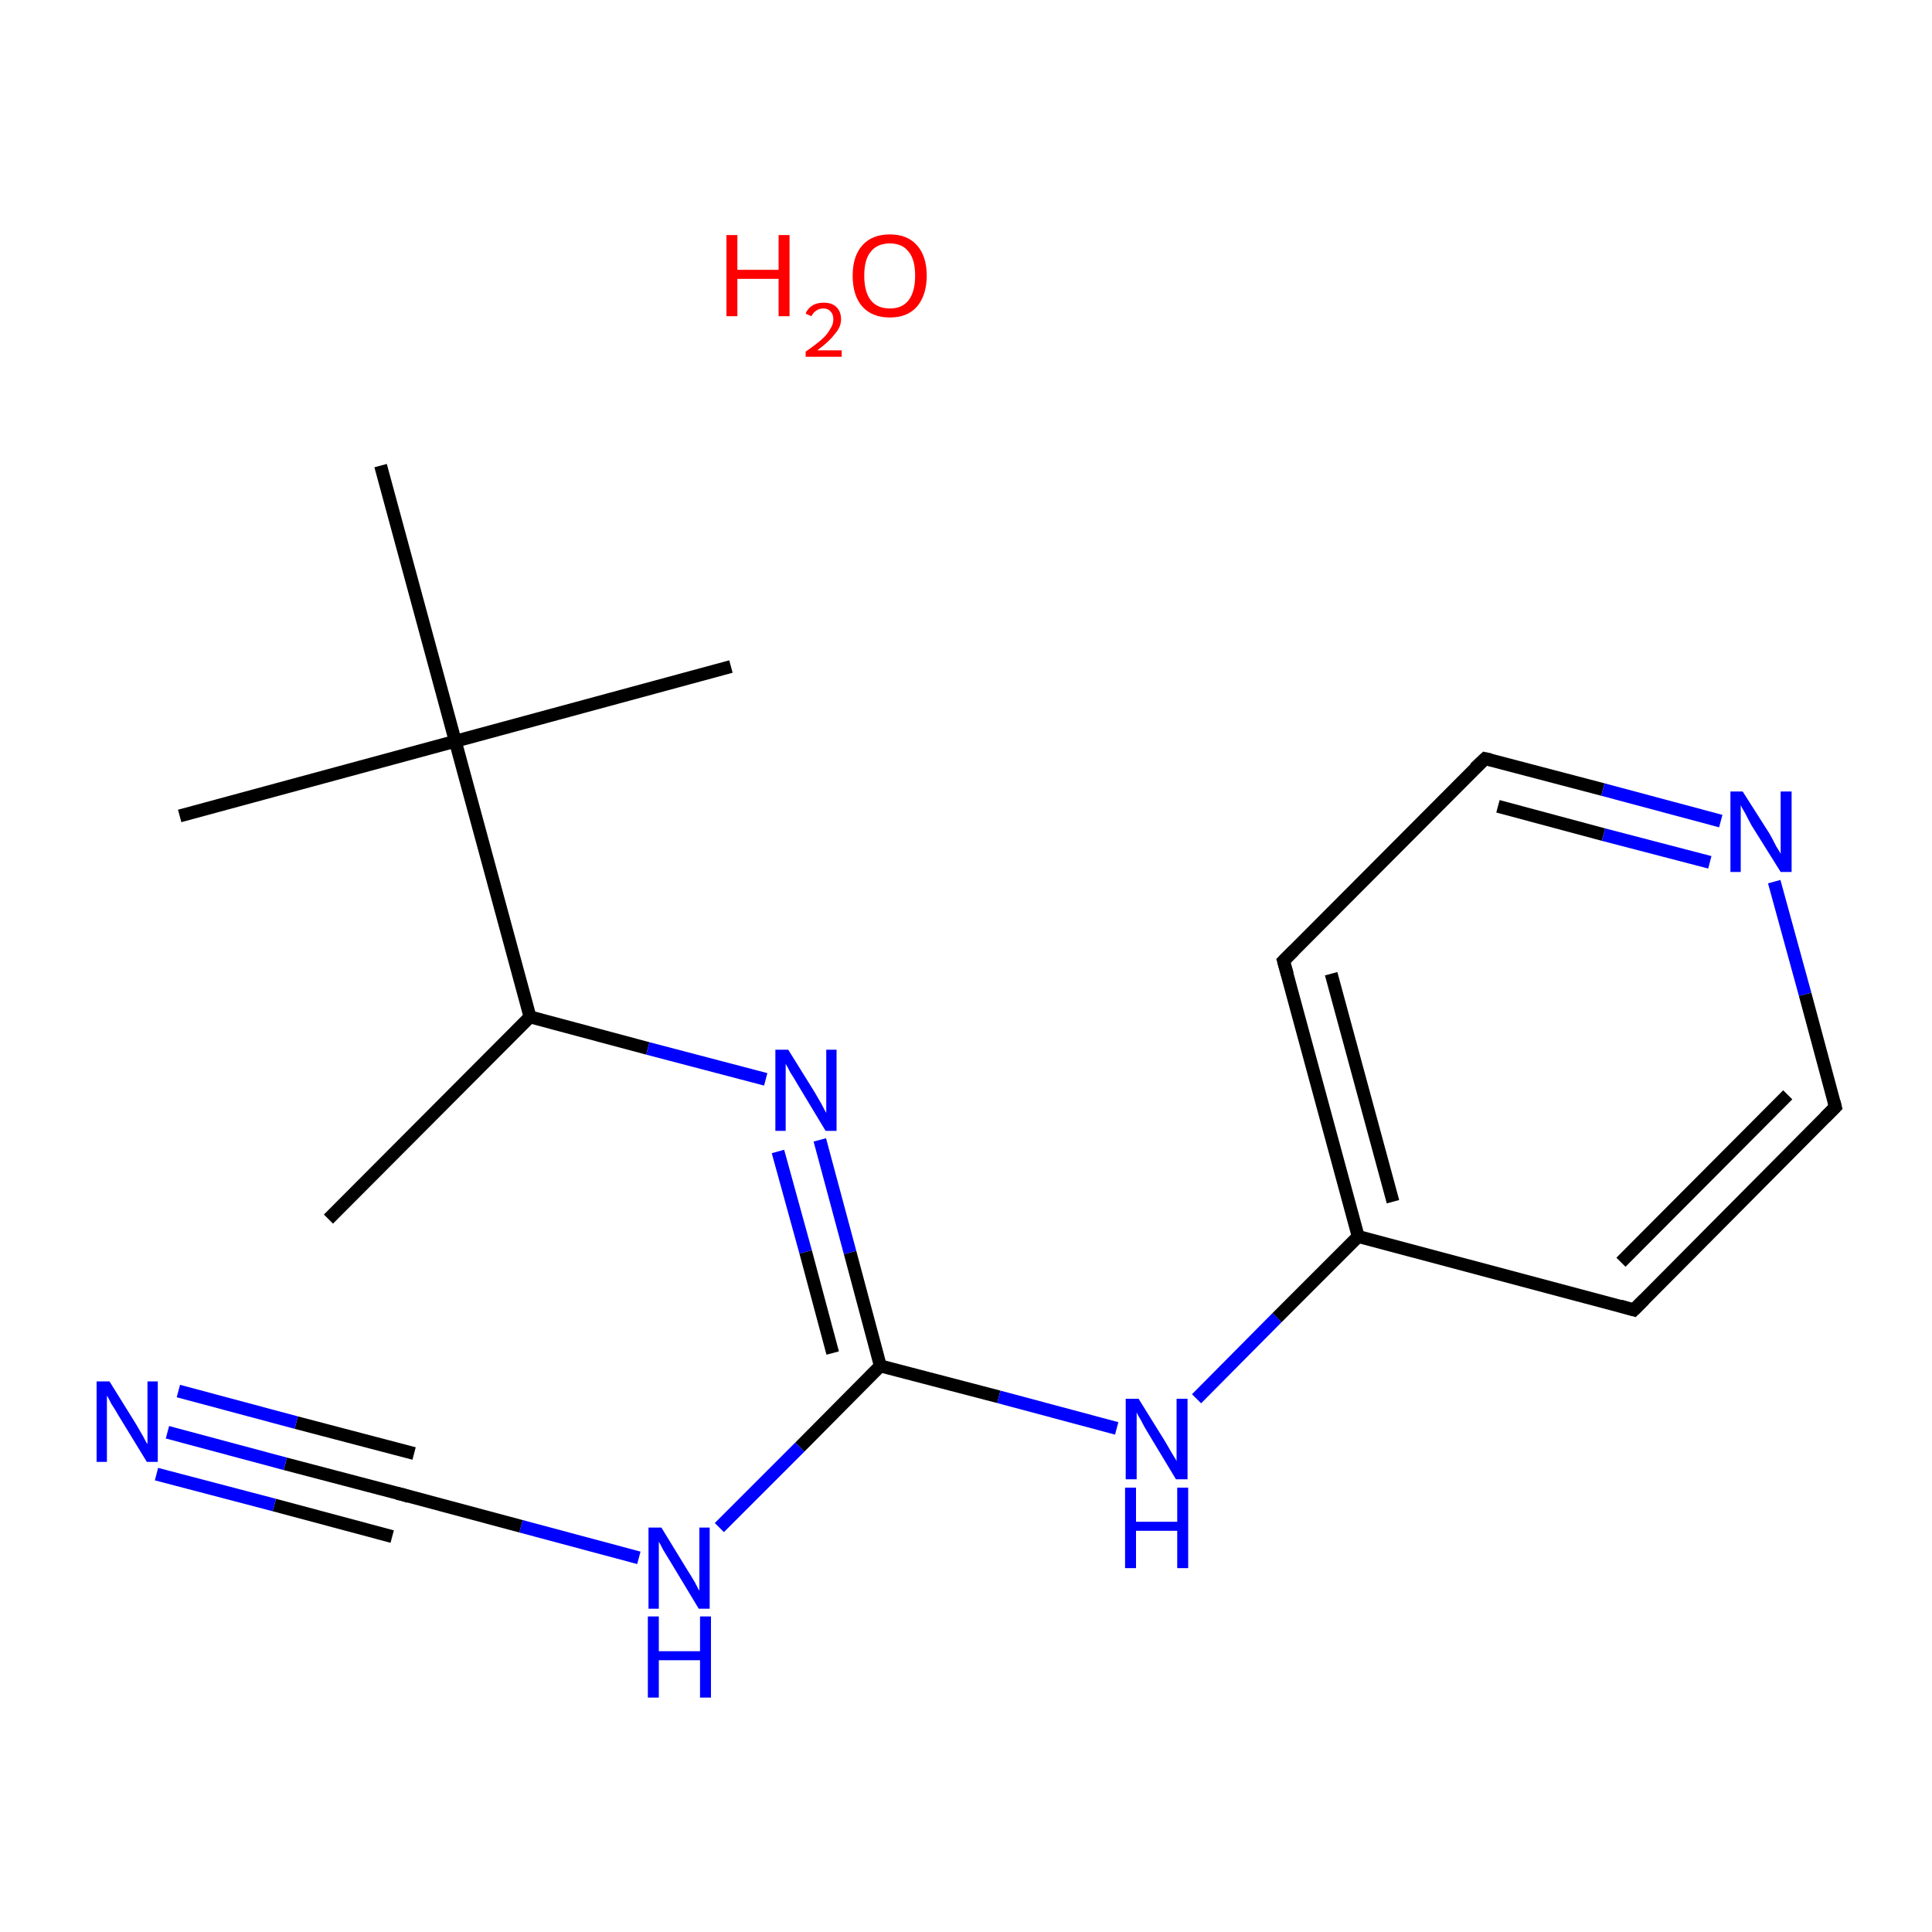 <?xml version='1.0' encoding='iso-8859-1'?>
<svg version='1.1' baseProfile='full'
              xmlns='http://www.w3.org/2000/svg'
                      xmlns:rdkit='http://www.rdkit.org/xml'
                      xmlns:xlink='http://www.w3.org/1999/xlink'
                  xml:space='preserve'
width='300px' height='300px' viewBox='0 0 300 300'>
<!-- END OF HEADER -->
<rect style='opacity:1.0;fill:#FFFFFF;stroke:none' width='300.0' height='300.0' x='0.0' y='0.0'> </rect>
<path class='bond-0 atom-0 atom-1' d='M 51.0,189.3 L 82.3,157.9' style='fill:none;fill-rule:evenodd;stroke:#000000;stroke-width:2.0px;stroke-linecap:butt;stroke-linejoin:miter;stroke-opacity:1' />
<path class='bond-1 atom-1 atom-2' d='M 82.3,157.9 L 100.6,162.8' style='fill:none;fill-rule:evenodd;stroke:#000000;stroke-width:2.0px;stroke-linecap:butt;stroke-linejoin:miter;stroke-opacity:1' />
<path class='bond-1 atom-1 atom-2' d='M 100.6,162.8 L 118.9,167.6' style='fill:none;fill-rule:evenodd;stroke:#0000FF;stroke-width:2.0px;stroke-linecap:butt;stroke-linejoin:miter;stroke-opacity:1' />
<path class='bond-2 atom-2 atom-3' d='M 127.3,177.0 L 132.0,194.5' style='fill:none;fill-rule:evenodd;stroke:#0000FF;stroke-width:2.0px;stroke-linecap:butt;stroke-linejoin:miter;stroke-opacity:1' />
<path class='bond-2 atom-2 atom-3' d='M 132.0,194.5 L 136.7,212.1' style='fill:none;fill-rule:evenodd;stroke:#000000;stroke-width:2.0px;stroke-linecap:butt;stroke-linejoin:miter;stroke-opacity:1' />
<path class='bond-2 atom-2 atom-3' d='M 120.8,178.8 L 125.1,194.4' style='fill:none;fill-rule:evenodd;stroke:#0000FF;stroke-width:2.0px;stroke-linecap:butt;stroke-linejoin:miter;stroke-opacity:1' />
<path class='bond-2 atom-2 atom-3' d='M 125.1,194.4 L 129.3,210.1' style='fill:none;fill-rule:evenodd;stroke:#000000;stroke-width:2.0px;stroke-linecap:butt;stroke-linejoin:miter;stroke-opacity:1' />
<path class='bond-3 atom-3 atom-4' d='M 136.7,212.1 L 124.2,224.7' style='fill:none;fill-rule:evenodd;stroke:#000000;stroke-width:2.0px;stroke-linecap:butt;stroke-linejoin:miter;stroke-opacity:1' />
<path class='bond-3 atom-3 atom-4' d='M 124.2,224.7 L 111.7,237.2' style='fill:none;fill-rule:evenodd;stroke:#0000FF;stroke-width:2.0px;stroke-linecap:butt;stroke-linejoin:miter;stroke-opacity:1' />
<path class='bond-4 atom-4 atom-5' d='M 99.2,241.9 L 80.9,237.0' style='fill:none;fill-rule:evenodd;stroke:#0000FF;stroke-width:2.0px;stroke-linecap:butt;stroke-linejoin:miter;stroke-opacity:1' />
<path class='bond-4 atom-4 atom-5' d='M 80.9,237.0 L 62.6,232.1' style='fill:none;fill-rule:evenodd;stroke:#000000;stroke-width:2.0px;stroke-linecap:butt;stroke-linejoin:miter;stroke-opacity:1' />
<path class='bond-5 atom-5 atom-6' d='M 62.6,232.1 L 44.3,227.3' style='fill:none;fill-rule:evenodd;stroke:#000000;stroke-width:2.0px;stroke-linecap:butt;stroke-linejoin:miter;stroke-opacity:1' />
<path class='bond-5 atom-5 atom-6' d='M 44.3,227.3 L 26.0,222.4' style='fill:none;fill-rule:evenodd;stroke:#0000FF;stroke-width:2.0px;stroke-linecap:butt;stroke-linejoin:miter;stroke-opacity:1' />
<path class='bond-5 atom-5 atom-6' d='M 60.9,238.6 L 42.6,233.7' style='fill:none;fill-rule:evenodd;stroke:#000000;stroke-width:2.0px;stroke-linecap:butt;stroke-linejoin:miter;stroke-opacity:1' />
<path class='bond-5 atom-5 atom-6' d='M 42.6,233.7 L 24.3,228.9' style='fill:none;fill-rule:evenodd;stroke:#0000FF;stroke-width:2.0px;stroke-linecap:butt;stroke-linejoin:miter;stroke-opacity:1' />
<path class='bond-5 atom-5 atom-6' d='M 64.3,225.7 L 46.0,220.9' style='fill:none;fill-rule:evenodd;stroke:#000000;stroke-width:2.0px;stroke-linecap:butt;stroke-linejoin:miter;stroke-opacity:1' />
<path class='bond-5 atom-5 atom-6' d='M 46.0,220.9 L 27.7,216.0' style='fill:none;fill-rule:evenodd;stroke:#0000FF;stroke-width:2.0px;stroke-linecap:butt;stroke-linejoin:miter;stroke-opacity:1' />
<path class='bond-6 atom-3 atom-7' d='M 136.7,212.1 L 155.1,216.9' style='fill:none;fill-rule:evenodd;stroke:#000000;stroke-width:2.0px;stroke-linecap:butt;stroke-linejoin:miter;stroke-opacity:1' />
<path class='bond-6 atom-3 atom-7' d='M 155.1,216.9 L 173.4,221.8' style='fill:none;fill-rule:evenodd;stroke:#0000FF;stroke-width:2.0px;stroke-linecap:butt;stroke-linejoin:miter;stroke-opacity:1' />
<path class='bond-7 atom-7 atom-8' d='M 185.8,217.2 L 198.3,204.6' style='fill:none;fill-rule:evenodd;stroke:#0000FF;stroke-width:2.0px;stroke-linecap:butt;stroke-linejoin:miter;stroke-opacity:1' />
<path class='bond-7 atom-7 atom-8' d='M 198.3,204.6 L 210.9,192.0' style='fill:none;fill-rule:evenodd;stroke:#000000;stroke-width:2.0px;stroke-linecap:butt;stroke-linejoin:miter;stroke-opacity:1' />
<path class='bond-8 atom-8 atom-9' d='M 210.9,192.0 L 199.3,149.2' style='fill:none;fill-rule:evenodd;stroke:#000000;stroke-width:2.0px;stroke-linecap:butt;stroke-linejoin:miter;stroke-opacity:1' />
<path class='bond-8 atom-8 atom-9' d='M 216.3,186.6 L 206.7,151.2' style='fill:none;fill-rule:evenodd;stroke:#000000;stroke-width:2.0px;stroke-linecap:butt;stroke-linejoin:miter;stroke-opacity:1' />
<path class='bond-9 atom-9 atom-10' d='M 199.3,149.2 L 230.6,117.8' style='fill:none;fill-rule:evenodd;stroke:#000000;stroke-width:2.0px;stroke-linecap:butt;stroke-linejoin:miter;stroke-opacity:1' />
<path class='bond-10 atom-10 atom-11' d='M 230.6,117.8 L 248.9,122.6' style='fill:none;fill-rule:evenodd;stroke:#000000;stroke-width:2.0px;stroke-linecap:butt;stroke-linejoin:miter;stroke-opacity:1' />
<path class='bond-10 atom-10 atom-11' d='M 248.9,122.6 L 267.2,127.5' style='fill:none;fill-rule:evenodd;stroke:#0000FF;stroke-width:2.0px;stroke-linecap:butt;stroke-linejoin:miter;stroke-opacity:1' />
<path class='bond-10 atom-10 atom-11' d='M 232.6,125.2 L 249.0,129.6' style='fill:none;fill-rule:evenodd;stroke:#000000;stroke-width:2.0px;stroke-linecap:butt;stroke-linejoin:miter;stroke-opacity:1' />
<path class='bond-10 atom-10 atom-11' d='M 249.0,129.6 L 265.5,133.9' style='fill:none;fill-rule:evenodd;stroke:#0000FF;stroke-width:2.0px;stroke-linecap:butt;stroke-linejoin:miter;stroke-opacity:1' />
<path class='bond-11 atom-11 atom-12' d='M 275.5,136.9 L 280.3,154.4' style='fill:none;fill-rule:evenodd;stroke:#0000FF;stroke-width:2.0px;stroke-linecap:butt;stroke-linejoin:miter;stroke-opacity:1' />
<path class='bond-11 atom-11 atom-12' d='M 280.3,154.4 L 285.0,171.9' style='fill:none;fill-rule:evenodd;stroke:#000000;stroke-width:2.0px;stroke-linecap:butt;stroke-linejoin:miter;stroke-opacity:1' />
<path class='bond-12 atom-12 atom-13' d='M 285.0,171.9 L 253.7,203.4' style='fill:none;fill-rule:evenodd;stroke:#000000;stroke-width:2.0px;stroke-linecap:butt;stroke-linejoin:miter;stroke-opacity:1' />
<path class='bond-12 atom-12 atom-13' d='M 277.6,170.0 L 251.7,196.0' style='fill:none;fill-rule:evenodd;stroke:#000000;stroke-width:2.0px;stroke-linecap:butt;stroke-linejoin:miter;stroke-opacity:1' />
<path class='bond-13 atom-1 atom-14' d='M 82.3,157.9 L 70.7,115.1' style='fill:none;fill-rule:evenodd;stroke:#000000;stroke-width:2.0px;stroke-linecap:butt;stroke-linejoin:miter;stroke-opacity:1' />
<path class='bond-14 atom-14 atom-15' d='M 70.7,115.1 L 27.9,126.7' style='fill:none;fill-rule:evenodd;stroke:#000000;stroke-width:2.0px;stroke-linecap:butt;stroke-linejoin:miter;stroke-opacity:1' />
<path class='bond-15 atom-14 atom-16' d='M 70.7,115.1 L 113.5,103.5' style='fill:none;fill-rule:evenodd;stroke:#000000;stroke-width:2.0px;stroke-linecap:butt;stroke-linejoin:miter;stroke-opacity:1' />
<path class='bond-16 atom-14 atom-17' d='M 70.7,115.1 L 59.1,72.3' style='fill:none;fill-rule:evenodd;stroke:#000000;stroke-width:2.0px;stroke-linecap:butt;stroke-linejoin:miter;stroke-opacity:1' />
<path class='bond-17 atom-13 atom-8' d='M 253.7,203.4 L 210.9,192.0' style='fill:none;fill-rule:evenodd;stroke:#000000;stroke-width:2.0px;stroke-linecap:butt;stroke-linejoin:miter;stroke-opacity:1' />
<path d='M 63.5,232.4 L 62.6,232.1 L 61.7,231.9' style='fill:none;stroke:#000000;stroke-width:2.0px;stroke-linecap:butt;stroke-linejoin:miter;stroke-miterlimit:10;stroke-opacity:1;' />
<path d='M 199.9,151.3 L 199.3,149.2 L 200.9,147.6' style='fill:none;stroke:#000000;stroke-width:2.0px;stroke-linecap:butt;stroke-linejoin:miter;stroke-miterlimit:10;stroke-opacity:1;' />
<path d='M 229.0,119.3 L 230.6,117.8 L 231.5,118.0' style='fill:none;stroke:#000000;stroke-width:2.0px;stroke-linecap:butt;stroke-linejoin:miter;stroke-miterlimit:10;stroke-opacity:1;' />
<path d='M 284.8,171.1 L 285.0,171.9 L 283.4,173.5' style='fill:none;stroke:#000000;stroke-width:2.0px;stroke-linecap:butt;stroke-linejoin:miter;stroke-miterlimit:10;stroke-opacity:1;' />
<path d='M 255.3,201.8 L 253.7,203.4 L 251.6,202.8' style='fill:none;stroke:#000000;stroke-width:2.0px;stroke-linecap:butt;stroke-linejoin:miter;stroke-miterlimit:10;stroke-opacity:1;' />
<path class='atom-2' d='M 122.4 163.0
L 126.5 169.6
Q 126.9 170.3, 127.6 171.5
Q 128.2 172.7, 128.3 172.8
L 128.3 163.0
L 129.9 163.0
L 129.9 175.6
L 128.2 175.6
L 123.8 168.3
Q 123.3 167.4, 122.7 166.5
Q 122.2 165.5, 122.0 165.2
L 122.0 175.6
L 120.4 175.6
L 120.4 163.0
L 122.4 163.0
' fill='#0000FF'/>
<path class='atom-4' d='M 102.7 237.2
L 106.8 243.9
Q 107.2 244.5, 107.9 245.7
Q 108.5 246.9, 108.6 247.0
L 108.6 237.2
L 110.2 237.2
L 110.2 249.8
L 108.5 249.8
L 104.1 242.5
Q 103.6 241.7, 103.0 240.7
Q 102.5 239.7, 102.3 239.4
L 102.3 249.8
L 100.7 249.8
L 100.7 237.2
L 102.7 237.2
' fill='#0000FF'/>
<path class='atom-4' d='M 100.6 251.0
L 102.3 251.0
L 102.3 256.4
L 108.7 256.4
L 108.7 251.0
L 110.4 251.0
L 110.4 263.6
L 108.7 263.6
L 108.7 257.8
L 102.3 257.8
L 102.3 263.6
L 100.6 263.6
L 100.6 251.0
' fill='#0000FF'/>
<path class='atom-6' d='M 17.0 214.5
L 21.1 221.1
Q 21.5 221.8, 22.2 223.0
Q 22.8 224.2, 22.9 224.2
L 22.9 214.5
L 24.5 214.5
L 24.5 227.0
L 22.8 227.0
L 18.4 219.8
Q 17.9 218.9, 17.3 218.0
Q 16.8 217.0, 16.6 216.7
L 16.6 227.0
L 15.0 227.0
L 15.0 214.5
L 17.0 214.5
' fill='#0000FF'/>
<path class='atom-7' d='M 176.8 217.2
L 180.9 223.8
Q 181.3 224.5, 182.0 225.7
Q 182.7 226.8, 182.7 226.9
L 182.7 217.2
L 184.4 217.2
L 184.4 229.7
L 182.6 229.7
L 178.2 222.4
Q 177.7 221.6, 177.2 220.6
Q 176.6 219.6, 176.5 219.3
L 176.5 229.7
L 174.8 229.7
L 174.8 217.2
L 176.8 217.2
' fill='#0000FF'/>
<path class='atom-7' d='M 174.7 231.0
L 176.4 231.0
L 176.4 236.3
L 182.8 236.3
L 182.8 231.0
L 184.5 231.0
L 184.5 243.5
L 182.8 243.5
L 182.8 237.7
L 176.4 237.7
L 176.4 243.5
L 174.7 243.5
L 174.7 231.0
' fill='#0000FF'/>
<path class='atom-11' d='M 270.6 122.9
L 274.8 129.5
Q 275.2 130.2, 275.8 131.4
Q 276.5 132.5, 276.5 132.6
L 276.5 122.9
L 278.2 122.9
L 278.2 135.4
L 276.5 135.4
L 272.0 128.2
Q 271.5 127.3, 271.0 126.3
Q 270.4 125.3, 270.3 125.0
L 270.3 135.4
L 268.7 135.4
L 268.7 122.9
L 270.6 122.9
' fill='#0000FF'/>
<path class='atom-18' d='M 112.8 36.5
L 114.5 36.5
L 114.5 41.9
L 120.9 41.9
L 120.9 36.5
L 122.6 36.5
L 122.6 49.1
L 120.9 49.1
L 120.9 43.3
L 114.5 43.3
L 114.5 49.1
L 112.8 49.1
L 112.8 36.5
' fill='#FF0000'/>
<path class='atom-18' d='M 125.1 48.7
Q 125.4 47.9, 126.2 47.4
Q 126.9 47.0, 127.9 47.0
Q 129.2 47.0, 129.9 47.7
Q 130.6 48.4, 130.6 49.6
Q 130.6 50.8, 129.6 51.9
Q 128.7 53.1, 126.9 54.4
L 130.7 54.4
L 130.7 55.4
L 125.1 55.4
L 125.1 54.6
Q 126.7 53.5, 127.6 52.7
Q 128.5 51.9, 128.9 51.1
Q 129.4 50.4, 129.4 49.6
Q 129.4 48.8, 129.0 48.4
Q 128.6 47.9, 127.9 47.9
Q 127.2 47.9, 126.8 48.2
Q 126.3 48.5, 126.0 49.1
L 125.1 48.7
' fill='#FF0000'/>
<path class='atom-18' d='M 132.4 42.8
Q 132.4 39.8, 133.9 38.1
Q 135.4 36.4, 138.2 36.4
Q 140.9 36.4, 142.4 38.1
Q 143.9 39.8, 143.9 42.8
Q 143.9 45.8, 142.4 47.6
Q 140.9 49.3, 138.2 49.3
Q 135.4 49.3, 133.9 47.6
Q 132.4 45.9, 132.4 42.8
M 138.2 47.9
Q 140.1 47.9, 141.1 46.6
Q 142.1 45.3, 142.1 42.8
Q 142.1 40.3, 141.1 39.1
Q 140.1 37.8, 138.2 37.8
Q 136.2 37.8, 135.2 39.1
Q 134.2 40.3, 134.2 42.8
Q 134.2 45.3, 135.2 46.6
Q 136.2 47.9, 138.2 47.9
' fill='#FF0000'/>
</svg>
